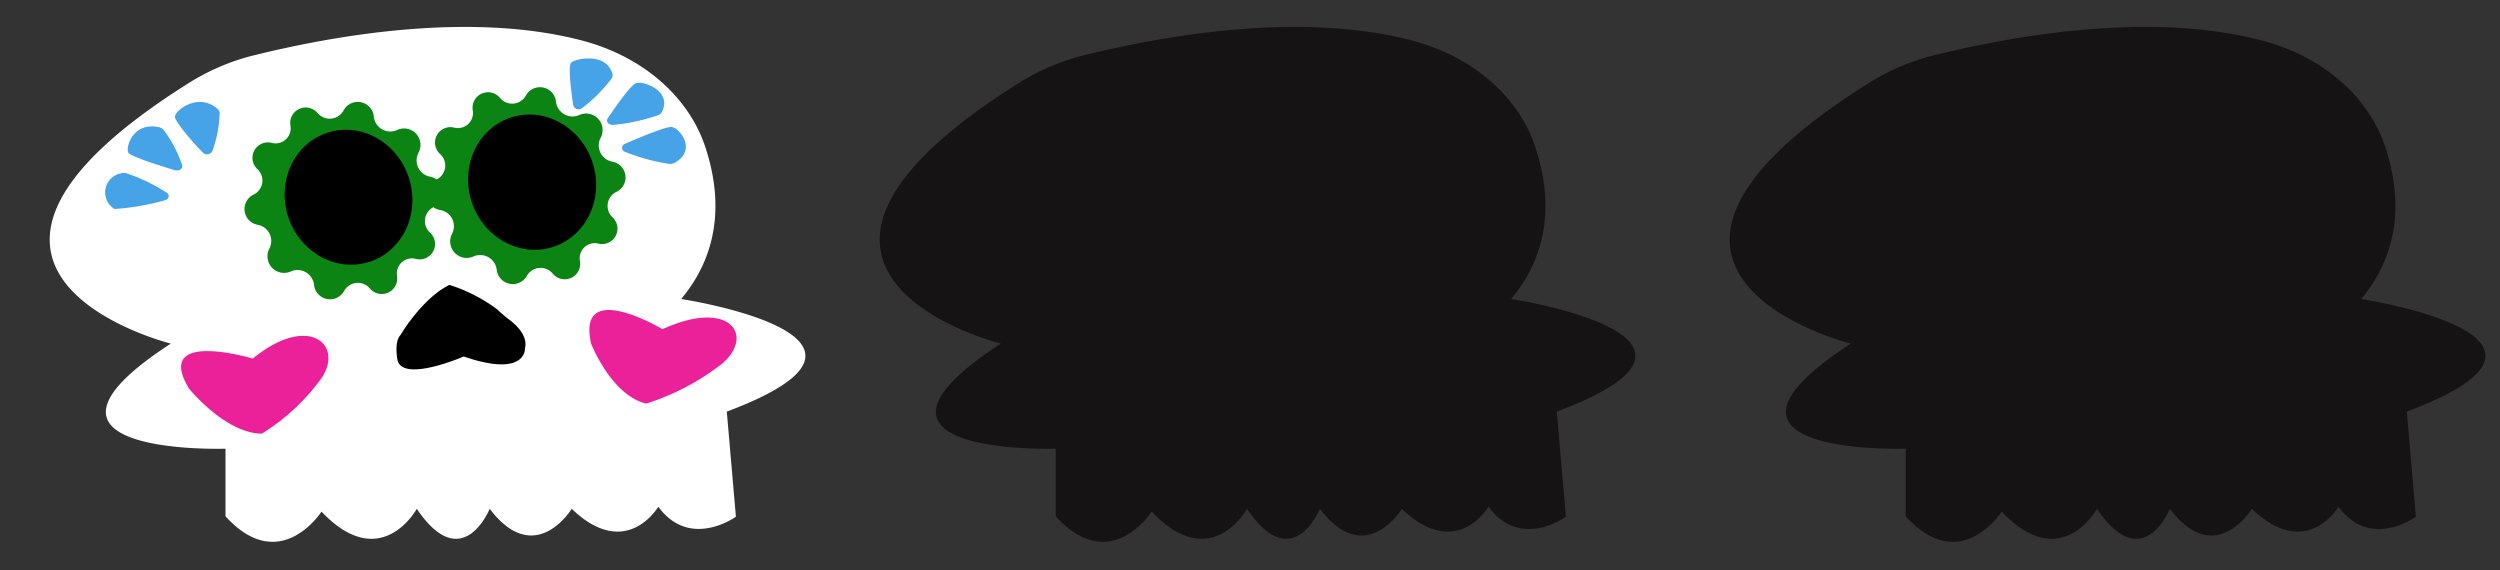 <svg xmlns="http://www.w3.org/2000/svg" width="250" height="57" viewBox="0 0 250 57"><rect x="0" y="0" width="250" height="57" fill="#333333" stroke="none"/><defs><style>.cls-1{fill:#fff;}.cls-2{fill:#0b8414;}.cls-3{fill:#ea2199;}.cls-4{fill:#46a3e8;}.cls-5{fill:#161315;}</style></defs><g id="Animated_items" data-name="Animated items"><g id="skeleton_female_2" data-name="skeleton female 2"><path class="cls-1" d="M17.08,34.36s-28.35-7.07,1.71-26A22.36,22.36,0,0,1,25,5.63C31.5,4,46.05.94,58,4c6.16,1.55,10.86,5.61,12.54,10.73,1.42,4.3,1.89,10-2.42,15.17,0,0,24.6,3.75,4.56,11.26l.91,10.51S69,55,65.83,50.67c0,0-3.19,5.46-8.66.21,0,0-3.65,6-8.2,0,0,0-2.73,6.75-7.29,0,0,0-3.58,6.56-9.53.28,0,0-4.14,6.47-9.6.47V44.87S-.23,45.62,17.08,34.36Z"/><path class="cls-2" d="M34.38,11h0a1.61,1.61,0,0,1,3,.65h0A1.66,1.66,0,0,0,39.72,13h0a1.64,1.64,0,0,1,2.13,2.27h0A1.66,1.66,0,0,0,43,17.67h0a1.6,1.6,0,0,1,.45,3h0A1.56,1.56,0,0,0,43,23.26h0a1.54,1.54,0,0,1-1.42,2.63h0a1.51,1.51,0,0,0-1.87,1.74h0A1.55,1.55,0,0,1,37,28.86h0a1.57,1.57,0,0,0-2.6.26h0a1.61,1.61,0,0,1-3-.65h0a1.66,1.66,0,0,0-2.33-1.32h0a1.66,1.66,0,0,1-2.14-2.28h0a1.64,1.64,0,0,0-1.16-2.39h0a1.6,1.6,0,0,1-.45-3h0a1.56,1.56,0,0,0,.43-2.56h0a1.54,1.54,0,0,1,1.42-2.63h0a1.51,1.51,0,0,0,1.87-1.74h0a1.55,1.55,0,0,1,2.73-1.23h0A1.58,1.58,0,0,0,34.38,11Z"/><path class="cls-2" d="M52.6,9.53h0a1.61,1.61,0,0,1,3,.65h0a1.66,1.66,0,0,0,2.33,1.32h0a1.65,1.65,0,0,1,2.14,2.27h0a1.65,1.65,0,0,0,1.17,2.4h0a1.6,1.6,0,0,1,.44,3h0a1.56,1.56,0,0,0-.43,2.56h0a1.54,1.54,0,0,1-1.41,2.63h0A1.51,1.51,0,0,0,58,26.13h0a1.55,1.55,0,0,1-2.73,1.23h0a1.57,1.57,0,0,0-2.6.26h0a1.62,1.62,0,0,1-3-.65h0a1.66,1.66,0,0,0-2.33-1.32h0a1.65,1.65,0,0,1-2.13-2.28h0A1.64,1.64,0,0,0,44,21h0a1.6,1.6,0,0,1-.45-3h0A1.56,1.56,0,0,0,44,15.39h0a1.54,1.54,0,0,1,1.41-2.63h0A1.51,1.51,0,0,0,47.27,11h0A1.55,1.55,0,0,1,50,9.79h0A1.57,1.57,0,0,0,52.6,9.53Z"/><path class="cls-3" d="M25.28,35.86s-10-3-6.38,3c0,0,3.65,4.5,7.29,4.5a20.87,20.87,0,0,0,6-5.6C34.39,34.36,30.75,31.36,25.28,35.86Z"/><path class="cls-3" d="M66.25,32.92s-8.63-5.16-7.14,1.44c0,0,2,5.16,5.51,6a24.14,24.14,0,0,0,7.6-4C75.51,33.55,73,29.83,66.25,32.92Z"/><path d="M40.06,33.49s2.11-3.62,4.88-5a16,16,0,0,1,4.78,2.45,14.19,14.19,0,0,0,1.17,1c.77.57,1.9,1.64,1.61,2.88,0,0,.19,3-6.13.83,0,0-6.16,2.68-6.63.31C39.74,35.93,39.39,34.18,40.06,33.49Z"/><ellipse cx="34.85" cy="19.73" rx="6.34" ry="6.79" transform="translate(-4.47 12.14) rotate(-18.6)"/><ellipse cx="53.07" cy="18.23" rx="6.34" ry="6.79" transform="matrix(0.95, -0.32, 0.32, 0.95, -3.04, 17.88)"/><path class="cls-4" d="M21.24,15.09a.59.59,0,0,1-1,.12c-1-1-2.73-3.05-2.75-3.53,0-.64,2.39-2.5,4.29-.76a.58.58,0,0,1,.18.42A11.68,11.68,0,0,1,21.24,15.09Z"/><path class="cls-4" d="M16.66,19.26c.36.25.24.68-.21.78a24.69,24.69,0,0,1-5,.86,1.94,1.94,0,0,1,.67-3.57.83.83,0,0,1,.54,0A18.11,18.11,0,0,1,16.66,19.26Z"/><path class="cls-4" d="M18.21,16.49c.11.37-.29.66-.73.53-1.48-.45-4.3-1.33-4.63-1.73s.35-3.17,3.09-2.56a.76.76,0,0,1,.43.28A12.43,12.43,0,0,1,18.21,16.49Z"/><path class="cls-4" d="M62.5,15.18a.42.42,0,0,1,0-.8c1.4-.61,4.09-1.74,4.67-1.68.77.08,2.62,2.33.24,3.61a.91.91,0,0,1-.54.07A19.39,19.39,0,0,1,62.5,15.18Z"/><path class="cls-4" d="M58.22,10.8a.56.56,0,0,1-.9-.29c-.19-1.3-.52-3.77-.24-4.2s3.58-1.17,4.17,1.11a.51.51,0,0,1-.1.44A14.73,14.73,0,0,1,58.22,10.8Z"/><path class="cls-4" d="M61.3,12.49c-.46,0-.74-.34-.52-.67.77-1.14,2.28-3.29,2.81-3.5.7-.28,3.73.78,2.57,2.92a.66.66,0,0,1-.4.3A19.16,19.16,0,0,1,61.3,12.49Z"/><path class="cls-5" d="M100.08,34.36s-28.35-7.07,1.71-26A22.36,22.36,0,0,1,108,5.63C114.5,4,129.05.94,141,4c6.16,1.55,10.86,5.61,12.54,10.73,1.42,4.3,1.89,10-2.42,15.17,0,0,24.6,3.75,4.56,11.26l.91,10.51s-4.55,3.35-7.74-1c0,0-3.19,5.46-8.66.21,0,0-3.65,6-8.2,0,0,0-2.73,6.75-7.29,0,0,0-3.58,6.56-9.53.28,0,0-4.14,6.47-9.6.47V44.87S82.77,45.62,100.08,34.36Z"/><path class="cls-5" d="M117.38,11h0a1.61,1.61,0,0,1,3,.65h0A1.66,1.66,0,0,0,122.72,13h0a1.64,1.64,0,0,1,2.13,2.27h0a1.66,1.66,0,0,0,1.17,2.4h0a1.6,1.6,0,0,1,.45,3h0a1.56,1.56,0,0,0-.43,2.56h0a1.54,1.54,0,0,1-1.42,2.63h0a1.51,1.51,0,0,0-1.87,1.74h0A1.55,1.55,0,0,1,120,28.86h0a1.57,1.57,0,0,0-2.6.26h0a1.61,1.61,0,0,1-3-.65h0a1.66,1.66,0,0,0-2.33-1.32h0a1.66,1.66,0,0,1-2.14-2.28h0a1.64,1.64,0,0,0-1.16-2.39h0a1.6,1.6,0,0,1-.45-3h0a1.56,1.56,0,0,0,.43-2.56h0a1.54,1.54,0,0,1,1.42-2.63h0a1.51,1.51,0,0,0,1.87-1.74h0a1.55,1.55,0,0,1,2.73-1.23h0A1.58,1.58,0,0,0,117.38,11Z"/><path class="cls-5" d="M135.6,9.53h0a1.61,1.61,0,0,1,3,.65h0a1.66,1.66,0,0,0,2.33,1.32h0a1.65,1.65,0,0,1,2.14,2.27h0a1.65,1.65,0,0,0,1.17,2.4h0a1.6,1.6,0,0,1,.44,3h0a1.56,1.56,0,0,0-.43,2.56h0a1.54,1.54,0,0,1-1.41,2.63h0A1.51,1.51,0,0,0,141,26.13h0a1.55,1.55,0,0,1-2.73,1.23h0a1.57,1.57,0,0,0-2.6.26h0a1.62,1.62,0,0,1-3-.65h0a1.66,1.66,0,0,0-2.33-1.32h0a1.65,1.65,0,0,1-2.13-2.28h0A1.64,1.64,0,0,0,127,21h0a1.6,1.6,0,0,1-.45-3h0a1.56,1.56,0,0,0,.44-2.56h0a1.54,1.54,0,0,1,1.41-2.63h0A1.51,1.51,0,0,0,130.27,11h0A1.55,1.55,0,0,1,133,9.79h0A1.57,1.57,0,0,0,135.6,9.53Z"/><path class="cls-5" d="M108.28,35.86s-10-3-6.38,3c0,0,3.65,4.5,7.29,4.5a20.87,20.87,0,0,0,6-5.6C117.39,34.36,113.75,31.36,108.28,35.86Z"/><path class="cls-5" d="M149.25,32.92s-8.63-5.16-7.14,1.44c0,0,2,5.16,5.51,6a24.14,24.14,0,0,0,7.6-4C158.51,33.55,156,29.83,149.25,32.92Z"/><path class="cls-5" d="M123.06,33.49s2.11-3.62,4.88-5a16,16,0,0,1,4.78,2.45,14.19,14.19,0,0,0,1.17,1c.77.57,1.9,1.64,1.61,2.88,0,0,.19,3-6.13.83,0,0-6.16,2.68-6.63.31C122.74,35.93,122.39,34.18,123.06,33.49Z"/><ellipse class="cls-5" cx="117.85" cy="19.73" rx="6.34" ry="6.79" transform="translate(-0.14 38.62) rotate(-18.6)"/><ellipse class="cls-5" cx="136.07" cy="18.23" rx="6.34" ry="6.79" transform="matrix(0.95, -0.32, 0.32, 0.95, 1.29, 44.35)"/><path class="cls-5" d="M104.24,15.09a.59.59,0,0,1-1,.12c-1-1-2.73-3.05-2.75-3.53,0-.64,2.39-2.5,4.29-.76a.58.58,0,0,1,.18.42A11.68,11.68,0,0,1,104.24,15.09Z"/><path class="cls-5" d="M99.66,19.26c.36.25.24.68-.21.78a24.69,24.69,0,0,1-5,.86,1.94,1.94,0,0,1,.67-3.57.83.83,0,0,1,.54,0A18.11,18.11,0,0,1,99.66,19.26Z"/><path class="cls-5" d="M101.21,16.49c.11.37-.29.66-.73.53-1.48-.45-4.3-1.33-4.63-1.73s.35-3.17,3.09-2.56a.76.76,0,0,1,.43.28A12.43,12.43,0,0,1,101.21,16.49Z"/><path class="cls-5" d="M145.5,15.18a.42.42,0,0,1,0-.8c1.4-.61,4.09-1.74,4.67-1.68.77.08,2.62,2.33.24,3.61a.91.91,0,0,1-.54.07A19.39,19.39,0,0,1,145.5,15.18Z"/><path class="cls-5" d="M141.22,10.8a.56.56,0,0,1-.9-.29c-.19-1.3-.52-3.77-.24-4.2s3.58-1.17,4.17,1.11a.51.51,0,0,1-.1.44A14.73,14.73,0,0,1,141.22,10.8Z"/><path class="cls-5" d="M144.3,12.49c-.46,0-.74-.34-.52-.67.77-1.14,2.28-3.29,2.81-3.5.7-.28,3.73.78,2.57,2.92a.66.66,0,0,1-.4.3A19.16,19.16,0,0,1,144.3,12.49Z"/><path class="cls-5" d="M185.08,34.36s-28.35-7.07,1.71-26A22.36,22.36,0,0,1,193,5.63C199.5,4,214.05.94,226,4c6.16,1.55,10.86,5.61,12.54,10.73,1.42,4.3,1.89,10-2.42,15.17,0,0,24.6,3.75,4.56,11.26l.91,10.51s-4.55,3.35-7.74-1c0,0-3.19,5.46-8.66.21,0,0-3.65,6-8.2,0,0,0-2.73,6.75-7.29,0,0,0-3.58,6.56-9.53.28,0,0-4.14,6.47-9.6.47V44.87S167.77,45.62,185.08,34.36Z"/><path class="cls-5" d="M202.38,11h0a1.61,1.61,0,0,1,3,.65h0A1.66,1.66,0,0,0,207.72,13h0a1.64,1.64,0,0,1,2.13,2.27h0a1.66,1.66,0,0,0,1.17,2.4h0a1.6,1.6,0,0,1,.45,3h0a1.56,1.56,0,0,0-.43,2.56h0a1.54,1.54,0,0,1-1.42,2.63h0a1.51,1.51,0,0,0-1.87,1.74h0A1.55,1.55,0,0,1,205,28.86h0a1.57,1.57,0,0,0-2.6.26h0a1.61,1.61,0,0,1-3-.65h0a1.66,1.66,0,0,0-2.33-1.32h0a1.66,1.66,0,0,1-2.14-2.28h0a1.64,1.64,0,0,0-1.16-2.39h0a1.6,1.6,0,0,1-.45-3h0a1.56,1.56,0,0,0,.43-2.56h0a1.54,1.54,0,0,1,1.42-2.63h0a1.51,1.51,0,0,0,1.87-1.74h0a1.55,1.55,0,0,1,2.73-1.23h0A1.58,1.58,0,0,0,202.38,11Z"/><path class="cls-5" d="M220.6,9.53h0a1.61,1.61,0,0,1,3,.65h0a1.66,1.66,0,0,0,2.33,1.32h0a1.65,1.65,0,0,1,2.14,2.27h0a1.65,1.65,0,0,0,1.17,2.4h0a1.6,1.6,0,0,1,.44,3h0a1.56,1.56,0,0,0-.43,2.56h0a1.54,1.54,0,0,1-1.41,2.63h0A1.51,1.51,0,0,0,226,26.13h0a1.55,1.55,0,0,1-2.73,1.23h0a1.57,1.57,0,0,0-2.6.26h0a1.62,1.62,0,0,1-3-.65h0a1.66,1.66,0,0,0-2.33-1.32h0a1.65,1.65,0,0,1-2.13-2.28h0A1.64,1.64,0,0,0,212,21h0a1.6,1.6,0,0,1-.45-3h0a1.56,1.56,0,0,0,.44-2.56h0a1.54,1.54,0,0,1,1.41-2.63h0A1.51,1.51,0,0,0,215.27,11h0A1.55,1.55,0,0,1,218,9.79h0A1.57,1.57,0,0,0,220.6,9.53Z"/><path class="cls-5" d="M193.28,35.86s-10-3-6.38,3c0,0,3.65,4.5,7.29,4.5a20.87,20.87,0,0,0,6-5.6C202.39,34.36,198.75,31.36,193.28,35.86Z"/><path class="cls-5" d="M234.25,32.92s-8.63-5.16-7.14,1.44c0,0,2,5.16,5.51,6a24.14,24.14,0,0,0,7.6-4C243.51,33.55,241,29.83,234.25,32.92Z"/><path class="cls-5" d="M208.06,33.49s2.11-3.62,4.88-5a16,16,0,0,1,4.78,2.45,14.19,14.19,0,0,0,1.17,1c.77.57,1.9,1.64,1.61,2.88,0,0,.19,3-6.13.83,0,0-6.16,2.68-6.63.31C207.74,35.93,207.39,34.18,208.06,33.49Z"/><ellipse class="cls-5" cx="202.85" cy="19.73" rx="6.34" ry="6.79" transform="translate(4.3 65.73) rotate(-18.6)"/><ellipse class="cls-5" cx="221.07" cy="18.23" rx="6.34" ry="6.79" transform="matrix(0.95, -0.32, 0.32, 0.95, 5.73, 71.46)"/><path class="cls-5" d="M189.24,15.09a.59.59,0,0,1-1,.12c-.95-1-2.73-3.05-2.75-3.53,0-.64,2.39-2.5,4.29-.76a.58.58,0,0,1,.18.42A11.68,11.68,0,0,1,189.24,15.09Z"/><path class="cls-5" d="M184.66,19.26c.36.25.24.68-.21.78a24.69,24.69,0,0,1-5,.86,1.94,1.94,0,0,1,.67-3.57.83.83,0,0,1,.54,0A18.11,18.11,0,0,1,184.66,19.26Z"/><path class="cls-5" d="M186.21,16.49c.11.37-.29.66-.73.53-1.48-.45-4.3-1.33-4.63-1.73s.35-3.17,3.09-2.56a.76.76,0,0,1,.43.28A12.43,12.43,0,0,1,186.21,16.49Z"/><path class="cls-5" d="M230.5,15.18a.42.42,0,0,1,0-.8c1.4-.61,4.09-1.74,4.67-1.68.77.08,2.62,2.33.24,3.61a.91.91,0,0,1-.54.07A19.39,19.39,0,0,1,230.5,15.18Z"/><path class="cls-5" d="M226.22,10.8a.56.56,0,0,1-.9-.29c-.19-1.3-.52-3.77-.24-4.2s3.58-1.17,4.17,1.11a.51.51,0,0,1-.1.44A14.73,14.73,0,0,1,226.22,10.8Z"/><path class="cls-5" d="M229.3,12.49c-.46,0-.74-.34-.52-.67.77-1.14,2.28-3.29,2.81-3.5.7-.28,3.73.78,2.57,2.92a.66.66,0,0,1-.4.3A19.16,19.16,0,0,1,229.3,12.49Z"/></g></g></svg>